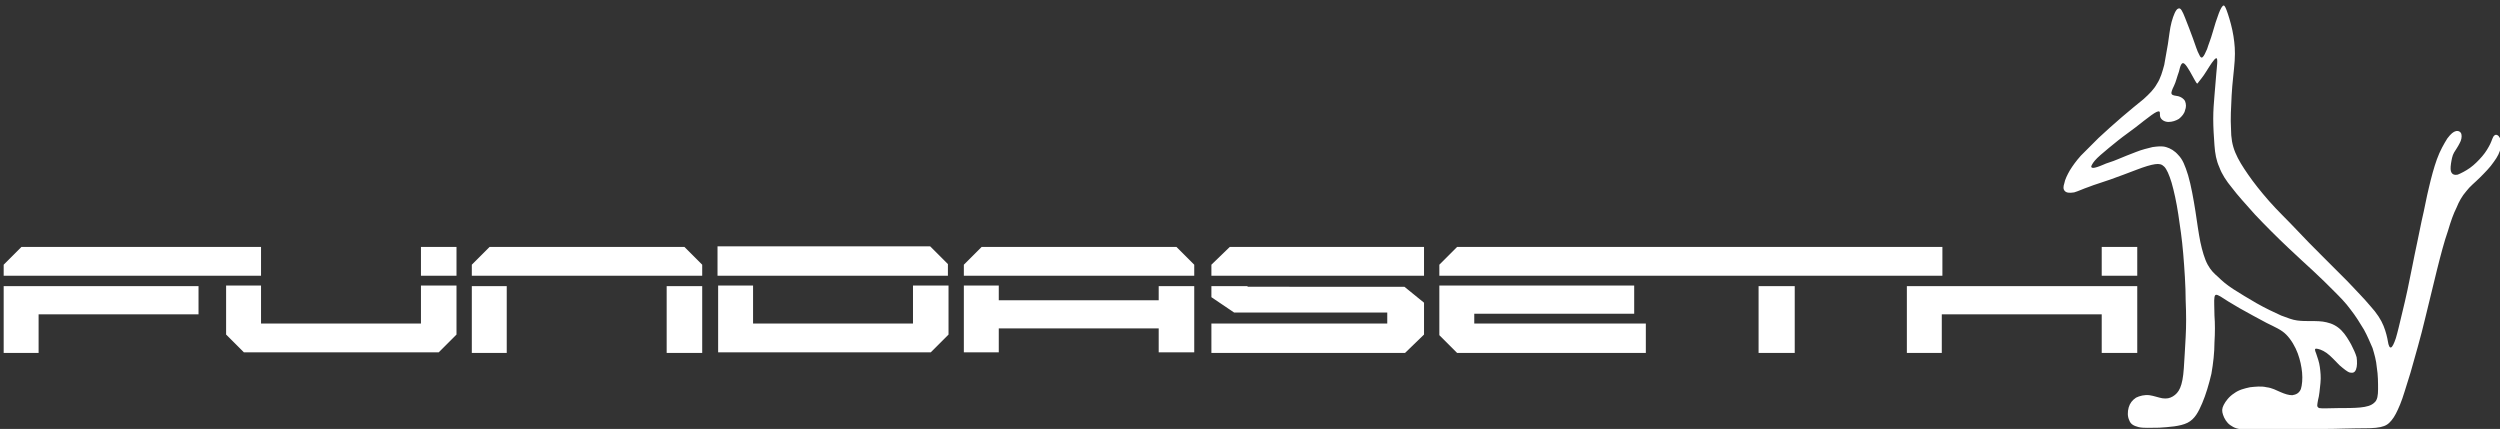 <?xml version="1.0" encoding="utf-8"?>
<!-- Generator: Adobe Illustrator 18.1.0, SVG Export Plug-In . SVG Version: 6.00 Build 0)  -->
<!DOCTYPE svg PUBLIC "-//W3C//DTD SVG 1.1//EN" "http://www.w3.org/Graphics/SVG/1.1/DTD/svg11.dtd">
<svg version="1.1" id="Layer_1" xmlns:x="http://ns.adobe.com/Extensibility/1.0/" xmlns:i="http://ns.adobe.com/AdobeIllustrator/10.0/" xmlns:graph="http://ns.adobe.com/Graphs/1.0/"
	 xmlns="http://www.w3.org/2000/svg" xmlns:xlink="http://www.w3.org/1999/xlink" x="0px" y="0px" viewBox="0 0 408 70"
	 enable-background="new 0 0 408 70" xml:space="preserve">
<rect x="0" y="0" width="408" height="70" fill="#333333" stroke="none"/>
<path fill-rule="evenodd" clip-rule="evenodd" fill="#FFFFFF" d="M361.7,9.5c0.3,0,0.1,1.3,0,2.5c-0.1,1.2-0.2,2.4-0.3,3.6
	c-0.1,1.2-0.2,2.4-0.2,3.8c0,1.4,0.1,2.9,0.2,4.3c0.1,1.4,0.3,2.5,0.8,3.6c0.4,1.1,1.1,2.2,2.1,3.4c0.9,1.2,2.1,2.5,3.7,4.3
	c1.6,1.7,3.7,3.8,5.4,5.4c1.7,1.6,2.9,2.7,4.1,3.8c1.2,1.1,2.4,2.3,3.4,3.3c1,1,1.9,1.9,2.7,3c0.8,1,1.6,2.3,2.2,3.3
	c0.6,1.1,1,2.1,1.4,3c0.3,1,0.6,2,0.7,3.2c0.2,1.2,0.2,2.5,0.2,3.5c0,1-0.1,1.8-0.6,2.2c-0.5,0.5-1.3,0.7-2.3,0.8
	c-1,0.1-2.3,0.1-3.6,0.1c-1.3,0-2.6,0.1-3.1,0c-0.5-0.2-0.3-0.6-0.2-1.3c0.2-0.7,0.3-1.8,0.4-2.8c0.1-1,0-1.8-0.1-2.6
	c-0.1-0.8-0.4-1.6-0.6-2.2c-0.2-0.5-0.3-0.8,0-0.8c0.3,0,1,0.2,1.7,0.7c0.7,0.5,1.4,1.3,2.1,2c0.7,0.6,1.3,1.1,1.7,1.2
	c0.5,0.1,0.8,0,1-0.5c0.2-0.5,0.2-1.3,0.1-2c-0.2-0.7-0.5-1.3-0.9-2.1c-0.4-0.7-0.9-1.6-1.6-2.3c-0.7-0.7-1.5-1.1-2.4-1.3
	c-0.8-0.2-1.7-0.2-2.5-0.2c-0.8,0-1.6,0-2.3-0.1c-0.8-0.1-1.5-0.4-2.6-0.8c-1.1-0.5-2.6-1.2-4-2c-1.4-0.8-2.7-1.6-3.8-2.3
	c-1.1-0.7-1.9-1.4-2.5-2c-0.7-0.6-1.2-1.1-1.7-2c-0.5-0.9-0.9-2.3-1.2-3.7c-0.3-1.5-0.5-3-0.8-5c-0.3-1.9-0.7-4.2-1.2-5.9
	c-0.5-1.6-0.9-2.6-1.6-3.3c-0.6-0.7-1.3-1.1-2-1.3c-0.7-0.2-1.4-0.1-2.2,0c-0.8,0.2-1.7,0.4-2.7,0.8c-1,0.4-2.1,0.8-3,1.2
	c-0.9,0.4-1.8,0.6-2.4,0.9c-0.7,0.3-1.3,0.5-1.6,0.5c-0.3,0-0.4-0.2-0.2-0.5c0.2-0.4,0.6-0.9,1.4-1.6c0.8-0.7,1.9-1.6,2.9-2.4
	c1-0.8,1.9-1.4,2.8-2.1c0.9-0.7,1.9-1.5,2.6-2c0.7-0.5,1.1-0.7,1.3-0.6c0.2,0.1,0,0.6,0.2,1c0.2,0.4,0.7,0.7,1.3,0.7
	c0.6,0,1.2-0.2,1.7-0.5c0.5-0.4,0.9-0.9,1-1.4c0.2-0.5,0.2-1,0-1.5c-0.2-0.4-0.7-0.7-1.1-0.8c-0.5-0.1-1-0.1-1.1-0.4
	c-0.1-0.2,0.1-0.7,0.4-1.3c0.3-0.6,0.5-1.5,0.8-2.3c0.2-0.8,0.4-1.7,0.9-1.3c0.5,0.4,1.3,2,1.7,2.7c0.4,0.7,0.4,0.6,0.6,0.3
	c0.2-0.3,0.7-0.8,1.3-1.8C360.6,10.8,361.4,9.5,361.7,9.5 M366.8,70.1c1.7,0,4.1,0,6.4-0.1c2.3,0,4.5,0,6.4,0c1.9,0,3.7-0.1,5.2-0.1
	c1.5,0,2.8,0,3.7-0.2c0.9-0.2,1.3-0.5,1.8-1.1c0.5-0.6,0.9-1.4,1.4-2.6c0.5-1.2,0.9-2.7,1.7-5.2c0.7-2.5,1.7-5.9,2.4-8.9
	c0.7-2.9,1.3-5.4,1.9-7.8c0.6-2.4,1.2-4.7,1.8-6.4c0.5-1.7,0.9-2.8,1.4-3.8c0.4-1,0.9-1.9,1.6-2.7c0.6-0.8,1.4-1.4,2.2-2.2
	c0.8-0.8,1.7-1.7,2.3-2.6c0.6-0.8,1-1.6,1.1-2.3c0.1-0.7,0.1-1.4-0.2-1.7c-0.2-0.4-0.6-0.5-0.8-0.3c-0.3,0.2-0.4,0.8-0.7,1.4
	c-0.3,0.6-0.7,1.3-1.3,2c-0.6,0.7-1.3,1.4-2,1.9c-0.7,0.5-1.5,0.9-2,1.1c-0.5,0.1-0.8,0-1-0.3c-0.2-0.3-0.2-0.8-0.1-1.5
	c0.1-0.6,0.2-1.3,0.5-1.8c0.3-0.5,0.6-0.9,0.9-1.5c0.3-0.5,0.4-1.1,0.3-1.5c-0.1-0.4-0.5-0.6-0.9-0.5c-0.4,0.1-0.8,0.4-1.4,1.2
	c-0.5,0.8-1.2,2-1.7,3.4c-0.5,1.4-0.9,2.9-1.3,4.6c-0.4,1.6-0.7,3.4-1.2,5.5c-0.4,2.1-1,4.7-1.5,7.3c-0.5,2.6-1.1,5.4-1.6,7.4
	c-0.5,2.1-0.8,3.4-1.1,4.4c-0.3,0.9-0.6,1.5-0.8,1.5c-0.2,0.1-0.4-0.3-0.5-1c-0.1-0.6-0.3-1.5-0.7-2.5c-0.4-1-1.1-2.1-2.2-3.3
	c-1-1.2-2.3-2.5-3.7-4c-1.4-1.4-2.9-2.9-4.3-4.3c-1.4-1.4-2.6-2.6-4-4.1c-1.4-1.5-3.1-3.1-4.5-4.7c-1.4-1.6-2.5-3-3.4-4.3
	c-0.9-1.3-1.6-2.4-2.1-3.6c-0.5-1.2-0.7-2.4-0.7-3.9c-0.1-1.6,0-3.4,0.1-5.4c0.1-2,0.4-4.1,0.5-5.7c0.1-1.6,0-2.7-0.2-4
	c-0.2-1.3-0.6-2.7-0.9-3.6c-0.3-0.9-0.5-1.4-0.7-1.4c-0.2,0-0.5,0.5-0.8,1.3c-0.3,0.8-0.7,2-1,3.1c-0.3,1.1-0.7,2-0.9,2.7
	c-0.3,0.7-0.5,1.1-0.7,1.3c-0.2,0.2-0.4,0.1-0.6-0.4c-0.3-0.5-0.6-1.5-1-2.6c-0.4-1.1-0.9-2.4-1.3-3.4c-0.4-1-0.7-1.7-1.1-1.5
	c-0.4,0.1-0.8,1.1-1.1,2.2c-0.3,1.1-0.4,2.4-0.6,3.6c-0.2,1.2-0.4,2.3-0.6,3.4c-0.3,1.1-0.6,2.2-1.2,3.1c-0.5,0.9-1.2,1.6-2.2,2.5
	c-1,0.8-2.2,1.8-3.5,2.9c-1.3,1.1-2.6,2.3-3.8,3.4c-1.1,1.1-2.1,2.1-2.9,2.9c-0.8,0.9-1.3,1.6-1.8,2.4c-0.4,0.7-0.8,1.5-0.9,2.1
	c-0.2,0.6-0.2,1,0.1,1.3c0.3,0.3,0.8,0.3,1.5,0.2c0.7-0.2,1.5-0.6,2.4-0.9c1-0.4,2.1-0.7,3.5-1.2c1.4-0.5,3-1.1,4.3-1.6
	c1.3-0.5,2.3-0.8,3-0.9c0.7-0.1,1.1,0,1.5,0.4c0.4,0.4,0.8,1.3,1.2,2.6c0.4,1.4,0.8,3.2,1.1,5.2c0.3,2,0.6,4,0.8,6.4
	c0.2,2.4,0.4,5.3,0.4,7.6c0.1,2.3,0.1,4.2,0,6c-0.1,1.8-0.2,3.7-0.3,5.1c-0.1,1.5-0.3,2.5-0.6,3.2c-0.3,0.7-0.7,1.1-1.2,1.4
	c-0.5,0.3-1,0.4-1.7,0.3c-0.6-0.1-1.4-0.4-2.1-0.5c-0.8-0.1-1.6,0.1-2.2,0.4c-0.6,0.4-1,0.9-1.2,1.6c-0.2,0.7-0.2,1.5,0.1,2.1
	c0.2,0.6,0.7,0.9,1.5,1.1c0.8,0.2,1.9,0.1,3.4,0.1c1.5-0.1,3.4-0.2,4.6-0.8c1.2-0.6,1.8-1.8,2.4-3.2c0.6-1.4,1.1-3.1,1.5-4.8
	c0.3-1.7,0.5-3.5,0.5-5.1c0.1-1.6,0.1-3.1,0-4.4c0-1.3-0.1-2.4,0-3c0.1-0.5,0.3-0.5,1-0.1c0.6,0.4,1.7,1.1,3.1,1.9
	c1.4,0.8,3.1,1.7,4.4,2.4c1.4,0.7,2.4,1.1,3.2,1.9c0.8,0.8,1.5,2,1.9,3.1c0.4,1.1,0.6,2.1,0.7,3.1c0.1,1,0,2.1-0.2,2.7
	c-0.3,0.7-0.8,0.9-1.4,1c-0.6,0-1.2-0.2-1.9-0.5c-0.7-0.3-1.4-0.7-2.3-0.8c-0.8-0.2-1.8-0.1-2.7,0c-0.9,0.2-1.8,0.4-2.6,1
	c-0.8,0.5-1.4,1.3-1.7,1.9c-0.3,0.6-0.3,1-0.1,1.6c0.2,0.6,0.6,1.3,1.2,1.7S365.1,70.1,366.8,70.1z"/>
<path fill="#FFFFFF" d="M194.9,43.2l-2.9-2.9h-31.8l-2.9,2.9V45h37.6V43.2z M163,48.9v-2.3h-5.7v10.9h5.7v-3.9h26.1v3.9h5.8V46.7
	h-5.8v2.3H163z M117.1,45h37.6v-1.9l-2.9-2.9h-34.7V45z M122.9,52.8v-6.2h-5.7v10.9h34.7l2.9-2.9v-8h-5.8v6.2H122.9z M82.7,57.6
	V46.7H77v10.9H82.7z M114.6,57.6V46.7h-5.8v10.9H114.6z M114.6,43.2l-2.9-2.9H79.9L77,43.2V45h37.6V43.2z M68.7,45h5.8v-4.7h-5.8V45
	z M42.6,52.8v-6.2h-5.7v8l2.9,2.9h31.8l2.9-2.9v-8h-5.8v6.2H42.6z M37.2,40.3h-0.4H3.5l-2.9,2.9V45h36.2h0.4h5.4v-4.7H37.2z
	 M0.6,46.7v10.9h5.7v-6.3h26.1v-4.6H0.6z"/>
<path fill="#FFFFFF" d="M348.8,40.3H343V45h5.8V40.3z M311.2,46.7v10.9h5.7v-6.3H343v6.3h5.8V46.7H311.2z M292.9,57.6l0-10.9h-5.9
	v10.9H292.9z M271.9,40.3h-0.8h-33.3l-2.9,2.9V45h36.2h0.8h21.1v0h18.3v0h5.7v-4.7h-4h-1.7H271.9z M234.9,46.7v8l2.9,2.9h30.8v-4.8
	h-28v-1.6h26.1v-4.6H234.9z M197.7,45h34.7v-4.7h-31.7l-3,2.9V45z M203.6,46.8v-0.1h-5.9v1.8l3.7,2.5h25v1.8h-28.7v4.8h31.6l3.1-3
	v-5.2l-3.2-2.6H203.6z"/>
</svg>
